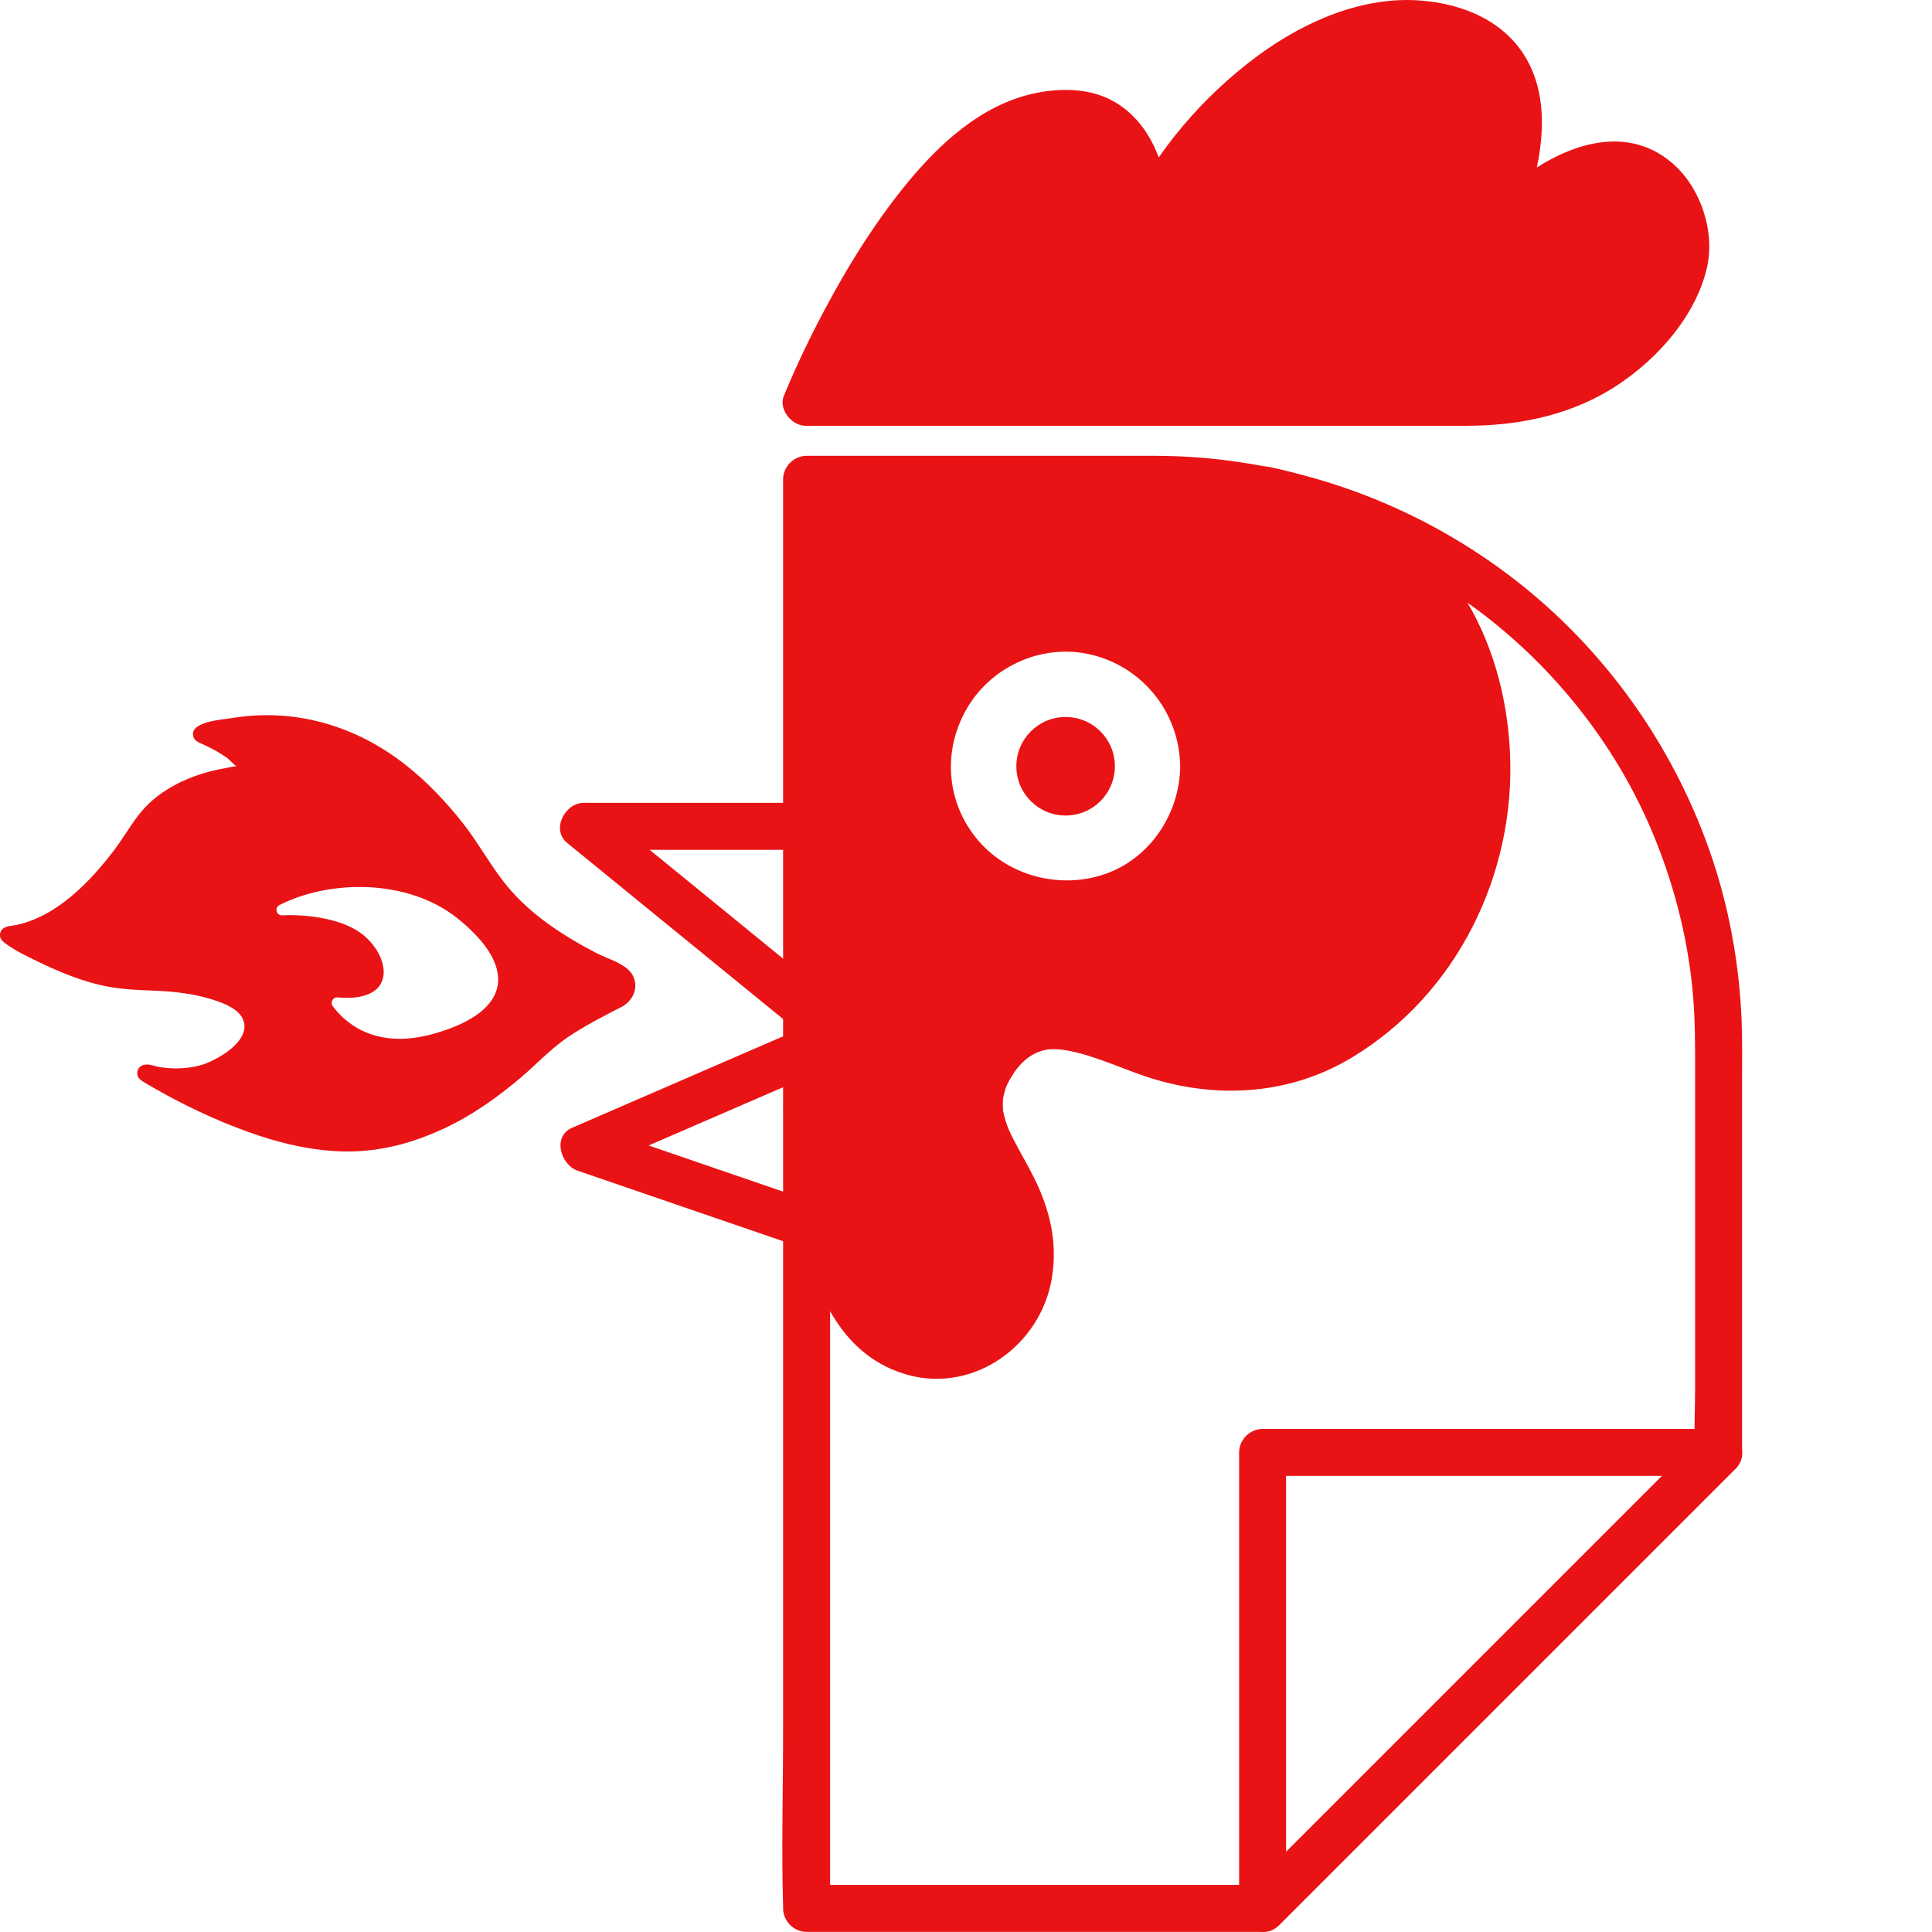 <svg fill="none" height="80" viewBox="0 0 80 80" width="80" xmlns="http://www.w3.org/2000/svg" xmlns:xlink="http://www.w3.org/1999/xlink"><clipPath id="a"><path d="m0 0h72.14v80h-72.14z"/></clipPath><g fill="#e91315"><g clip-path="url(#a)"><path d="m47.784 18.874h-14.385c-.525 0-.973.448-.973.973v51.888c0 2.39-.07 4.796 0 7.187v.101c0 .526.448.973.973.973h18.882c.526 0 .973-.448.973-.973v-18.882l-.973.973h18.882c.526 0 .973-.448.973-.973v-15.499c0-.79.012-1.585-.019-2.375-.097-2.402-.537-4.804-1.339-7.074-1.55-4.395-4.341-8.304-8.02-11.165-3.788-2.943-8.355-4.715-13.135-5.084-.611-.047-1.222-.07-1.837-.07-1.254 0-1.254 1.943 0 1.947 4.539.012 8.966 1.382 12.711 3.948 3.554 2.437 6.428 5.968 8.039 9.974.845 2.098 1.398 4.321 1.577 6.579.078.966.078 1.931.078 2.9v13.26c0 .841-.051 1.701 0 2.538v.121l.973-.973h-18.882c-.525 0-.973.448-.973.973v18.882l.973-.973h-18.882l.973.973v-56.758c0-.767.051-1.549 0-2.316 0-.035 0-.066 0-.101l-.973.973h14.385c1.254 0 1.254-1.947 0-1.947z"/><path d="m70.477 59.452c-2.133 2.134-4.263 4.263-6.396 6.396-3.383 3.383-6.766 6.766-10.153 10.153-.779.779-1.557 1.557-2.332 2.332-.888.888.491 2.262 1.378 1.378 2.134-2.133 4.263-4.263 6.396-6.396 3.383-3.383 6.766-6.766 10.153-10.153.779-.779 1.557-1.557 2.332-2.332.888-.888-.49-2.262-1.378-1.378z"/><path d="m52.024 21.218c2.39.498 4.497 1.542 6.077 3.364.315.366.557.693.853 1.176.276.448.518.915.724 1.398 0 0 .035.082.086.222.039.105.082.214.117.323.089.261.175.526.249.79.144.514.249 1.04.331 1.569.023.16 0-.047.023.171.012.128.027.257.039.385.023.273.039.541.047.814.016.506 0 1.012-.035 1.514-.019.234-.043.463-.07.697-.019.16.019-.14 0 .015-.008.062-.019.121-.027.183-.023.136-.047.273-.07.405-.089.467-.202.934-.339 1.39-.066.222-.14.44-.218.658-.035.093-.07.187-.105.276-.019.051-.043.105-.062.156-.043.109.058-.132-.016.035-.179.393-.37.775-.592 1.141-.759 1.246-1.725 2.39-2.83 3.333-2.095 1.783-4.761 2.414-7.416 1.721-1.367-.354-2.628-1.051-4.018-1.327-1.487-.292-2.974-.012-4.002 1.176-.927 1.071-1.398 2.41-1.09 3.811.241 1.102.919 2.063 1.421 3.056.502.993.782 2.091.456 3.286-.28 1.024-.973 1.799-1.83 2.067-.128.039-.257.07-.389.097-.051.012-.097.019-.148.027.152-.019-.019 0-.043 0-.136.008-.269.012-.405.008-.066 0-.136-.008-.203-.012-.164-.015 0 0-.097-.015-.588-.117-.973-.277-1.456-.638-.744-.561-1.149-1.417-1.468-2.352-.673-1.982-.938-3.893-1.098-5.832-.012-.132-.019-.265-.027-.397-.074-1.246-2.021-1.254-1.947 0 .101 1.756.358 3.531.767 5.244.596 2.492 1.697 5.049 4.403 5.785 2.706.736 5.481-1.211 5.941-4.026.245-1.499-.097-2.877-.775-4.216-.269-.529-.572-1.036-.841-1.565-.058-.117-.117-.237-.171-.358-.008-.019-.07-.171-.015-.035-.023-.058-.047-.121-.066-.179-.039-.121-.078-.237-.109-.362-.016-.062-.027-.121-.039-.183-.039-.179 0 .047-.008-.066-.012-.144-.012-.284 0-.424 0-.027.027-.187 0-.031.012-.066.027-.132.043-.199.074-.3.152-.463.335-.755.346-.561.81-.962 1.417-1.071.467-.082 1.106.058 1.666.226.716.218 1.409.506 2.11.763 2.951 1.078 6.155.973 8.88-.67 4.368-2.636 6.786-7.627 6.54-12.649-.113-2.309-.74-4.625-2.001-6.575-1.402-2.168-3.473-3.733-5.879-4.633-.677-.253-1.374-.444-2.079-.592-.514-.109-1.051.152-1.199.681-.132.483.164 1.09.681 1.199z"/><path d="m50.814 31.73c-.031-2.819-1.779-5.299-4.415-6.287-2.636-.989-5.641-.132-7.385 1.982-1.791 2.172-2.091 5.302-.631 7.736s4.306 3.648 7.074 3.122c3.107-.588 5.322-3.438 5.361-6.552.015-1.254-1.931-1.254-1.947 0-.023 1.95-1.234 3.804-3.107 4.458-1.873.654-4.096.09-5.373-1.526-1.277-1.616-1.324-3.757-.292-5.431 1.032-1.674 3.06-2.558 4.971-2.149 2.207.471 3.772 2.398 3.8 4.652.016 1.254 1.962 1.254 1.947 0z"/><path d="m44.125 33.769c1.127 0 2.04-.913 2.04-2.04 0-1.127-.913-2.04-2.04-2.04-1.127 0-2.04.913-2.04 2.04 0 1.127.913 2.04 2.04 2.04z"/><path d="m33.399 16.657h27.602c5.524 0 8.238-3.718 8.74-5.828.502-2.11-2.032-7.436-8.199-.802 0 0 3.679-7.132-1.246-8.74-4.925-1.608-10.585 3.317-12.828 8.039 0 0 .269-5.828-4.804-4.419-5.073 1.409-9.27 11.753-9.27 11.753z"/><path d="m33.399 17.631h27.318c2.056 0 4.088-.389 5.875-1.444 1.787-1.055 3.597-2.955 4.088-5.1.35-1.526-.273-3.36-1.472-4.364-1.962-1.647-4.481-.674-6.284.712-.748.576-1.429 1.219-2.071 1.904l1.53 1.18c.416-.81.744-1.682.997-2.554.436-1.503.705-3.255.171-4.773-.712-2.04-2.612-2.99-4.672-3.165-2.433-.21-4.87.86-6.79 2.277-2.293 1.694-4.224 3.952-5.462 6.529l1.814.491c.047-1.024-.16-2.106-.557-3.048-.339-.806-.864-1.507-1.608-1.982-.923-.588-2.04-.658-3.095-.494-2.184.339-3.951 1.83-5.345 3.457-1.394 1.627-2.636 3.586-3.675 5.54-.623 1.172-1.203 2.371-1.705 3.601-.199.487.214 1.071.681 1.199.557.152 1-.191 1.199-.681.082-.199.012-.027-.012.023.078-.175.152-.354.234-.533.273-.611.561-1.215.86-1.81.884-1.748 1.873-3.453 3.041-5.026.537-.724 1.234-1.526 1.95-2.192.389-.358.596-.533.993-.798.171-.117.35-.226.533-.327.097-.054.191-.105.292-.152.047-.023.346-.152.187-.09.413-.164.981-.308 1.304-.339.218-.019.436-.016.658-.012.047 0 .093.008.14.012-.179-.019-.027 0 .008 0 .113.023.222.047.331.082.078.023.156.051.23.082-.206-.086.035.023.082.054.074.047.148.09.222.14.019.012.117.09.019.012-.109-.09.051.047.07.066.051.051.105.101.152.152.019.023.191.226.109.121-.078-.097.062.093.09.132.051.078.101.16.144.245s.086.167.125.253c.074.148-.051-.156.023.058.058.171.121.343.167.518.047.167.082.335.117.502.012.07.023.14.035.21.047.261-.004-.113.004.023.023.331.062.662.051.997-.043.934 1.394 1.366 1.814.491.977-2.028 2.386-3.827 4.092-5.291 1.503-1.285 3.418-2.418 5.435-2.558.857-.058 1.911.074 2.581.409.386.195.479.253.74.518.062.062.125.128.179.199-.129-.156.043.062.058.082.093.148.179.296.249.452-.09-.195.023.058.031.086.027.082.054.164.078.245.039.14.066.28.093.424.054.284-.016-.199.012.09.008.09.016.175.019.265.012.195.012.389.004.58-.008.164-.019.331-.035.494 0 .023-.039.319-.008.097-.012.09-.027.179-.043.265-.058.346-.136.689-.23 1.028-.167.615-.378 1.211-.619 1.799.101-.245 0-.004-.043.097-.035.078-.07.156-.105.23-.031.07-.066.136-.101.206-.487.946.74 2.021 1.53 1.18.588-.627 1.203-1.242 1.892-1.764.459-.346 1.125-.759 1.538-.923.237-.093.479-.16.728-.218.043-.012.086-.016.129-.023.152-.027-.156.012-.008 0 .121-.008.237-.016.358-.016.07 0 .37.035.113 0 .082.012.164.027.245.051.09.023.175.054.265.082.128.039-.164-.078-.043-.019.051.023.101.047.148.074.078.043.152.09.226.136.035.023.074.051.105.074 0 0-.148-.125-.07-.051.136.125.265.253.389.393.101.117-.093-.16.043.062.039.066.082.125.121.191.043.074.086.148.124.226.035.07.144.346.047.09.054.148.109.296.148.448.023.078.039.16.058.237.019.086.047.37.019.066.012.14.027.28.027.42 0 .062 0 .125-.004.187 0 .035-.008.07-.008.101 0 .164.066-.206.008-.062-.054.136-.074.3-.121.444-.027.078-.054.156-.082.234-.093.257.047-.066-.082.187-.202.405-.424.782-.681 1.152-.074.105-.187.249-.358.444-.191.218-.397.424-.611.623-.416.382-.806.67-1.331.973-1.499.872-3.173 1.148-4.886 1.148h-19.987c-2.386 0-4.785-.066-7.171 0-.039 0-.078 0-.113 0-1.254 0-1.254 1.947 0 1.947z"/><path d="m33.66 49.766c-2.694-.923-5.384-1.845-8.078-2.772l-1.145-.393.234 1.779c2.694-1.168 5.388-2.336 8.086-3.504.378-.164.759-.327 1.137-.494.483-.21.592-.915.35-1.331-.292-.498-.849-.561-1.331-.35-2.694 1.168-5.388 2.336-8.086 3.504-.378.164-.759.327-1.137.494-.833.362-.475 1.538.234 1.779 2.694.923 5.384 1.845 8.078 2.772l1.145.393c1.187.409 1.697-1.472.518-1.877z"/><path d="m34.087 41.05c-2.686-2.192-5.376-4.384-8.063-6.576-.385-.315-.771-.631-1.16-.946l-.689 1.662h9.223c1.254 0 1.254-1.947 0-1.947h-9.223c-.783 0-1.367 1.11-.689 1.662 2.686 2.192 5.376 4.384 8.063 6.575.385.315.771.631 1.16.946.409.331.977.397 1.378 0 .343-.343.409-1.043 0-1.378z"/><path d="m52.281 20.279c10.329 2.102 10.729 13.354 7.416 18.38-2.912 4.419-6.731 6.431-11.251 5.225-2.585-.689-5.485-2.838-7.366.113-1.978 3.103 2.044 4.812 1.542 8.526-.502 3.714-4.329 4.715-6.731 2.312-2.098-2.098-2.488-8.919-2.488-8.919v-26.068l18.882.432zm-3.033 11.446c0-2.83-2.293-5.123-5.123-5.123s-5.123 2.293-5.123 5.123c0 2.83 2.293 5.123 5.123 5.123s5.123-2.293 5.123-5.123z"/><path clip-rule="evenodd" d="m25.816 41.656c-.019.012-.038.021-.057.027l-.056.029c-.713.365-1.403.719-2.107 1.179-.49.32-.928.726-1.362 1.128-.221.205-.441.409-.667.601-.973.821-2.021 1.569-3.177 2.106-1.328.619-2.721 1.001-4.275.95-1.553-.051-3.079-.491-4.512-1.059-1.23-.49-2.418-1.082-3.558-1.756l-.015-.009c-.183-.106-.378-.22-.343-.463.027-.187.16-.288.343-.308.117-.013.25.023.379.057.072.019.143.038.209.048.226.035.452.054.677.054.346 0 .689-.043 1.024-.136.631-.179 2.11-.993 1.748-1.88-.183-.456-.81-.685-1.23-.822-.794-.257-1.635-.35-2.472-.382-.837-.031-1.623-.066-2.437-.288-.747-.199-1.468-.49-2.161-.821-.039-.019-.078-.037-.117-.056l-.001-0c-.481-.229-.992-.472-1.42-.785-.16-.117-.296-.269-.206-.483.086-.202.294-.231.492-.258.054-.008.108-.015.158-.026 1.69-.362 3.06-1.791 4.064-3.115.169-.222.323-.455.477-.689.276-.419.553-.838.913-1.188.459-.448 1.016-.79 1.604-1.04.502-.214 1.024-.362 1.561-.456.045-.008.092-.018.141-.028.118-.024.244-.05.361-.058-.078-.048-.156-.125-.232-.2-.062-.061-.123-.121-.18-.162-.308-.214-.638-.393-.977-.545-.014-.006-.027-.012-.041-.018-.171-.075-.343-.15-.371-.359-.064-.495.884-.616 1.382-.68.082-.011.152-.019.203-.028 2.608-.436 5.139.304 7.206 1.927.899.705 1.69 1.542 2.398 2.441.305.39.578.805.85 1.22.304.463.607.926.957 1.353.989 1.207 2.352 2.083 3.722 2.795.118.06.255.118.398.178.42.177.894.377 1.086.729.243.446.071.944-.314 1.224-.017.018-.039.034-.065.048zm-12.041.004c-.113-.16.012-.374.206-.358 2.562.222 2.18-1.771.962-2.663-.907-.662-2.437-.782-3.259-.736-.241.012-.327-.319-.109-.428 2.067-1.051 5.303-1.102 7.37.553 2.383 1.908 2.383 3.815-.954 4.769-2.461.705-3.722-.471-4.216-1.137z" fill-rule="evenodd"/></g></g></svg>